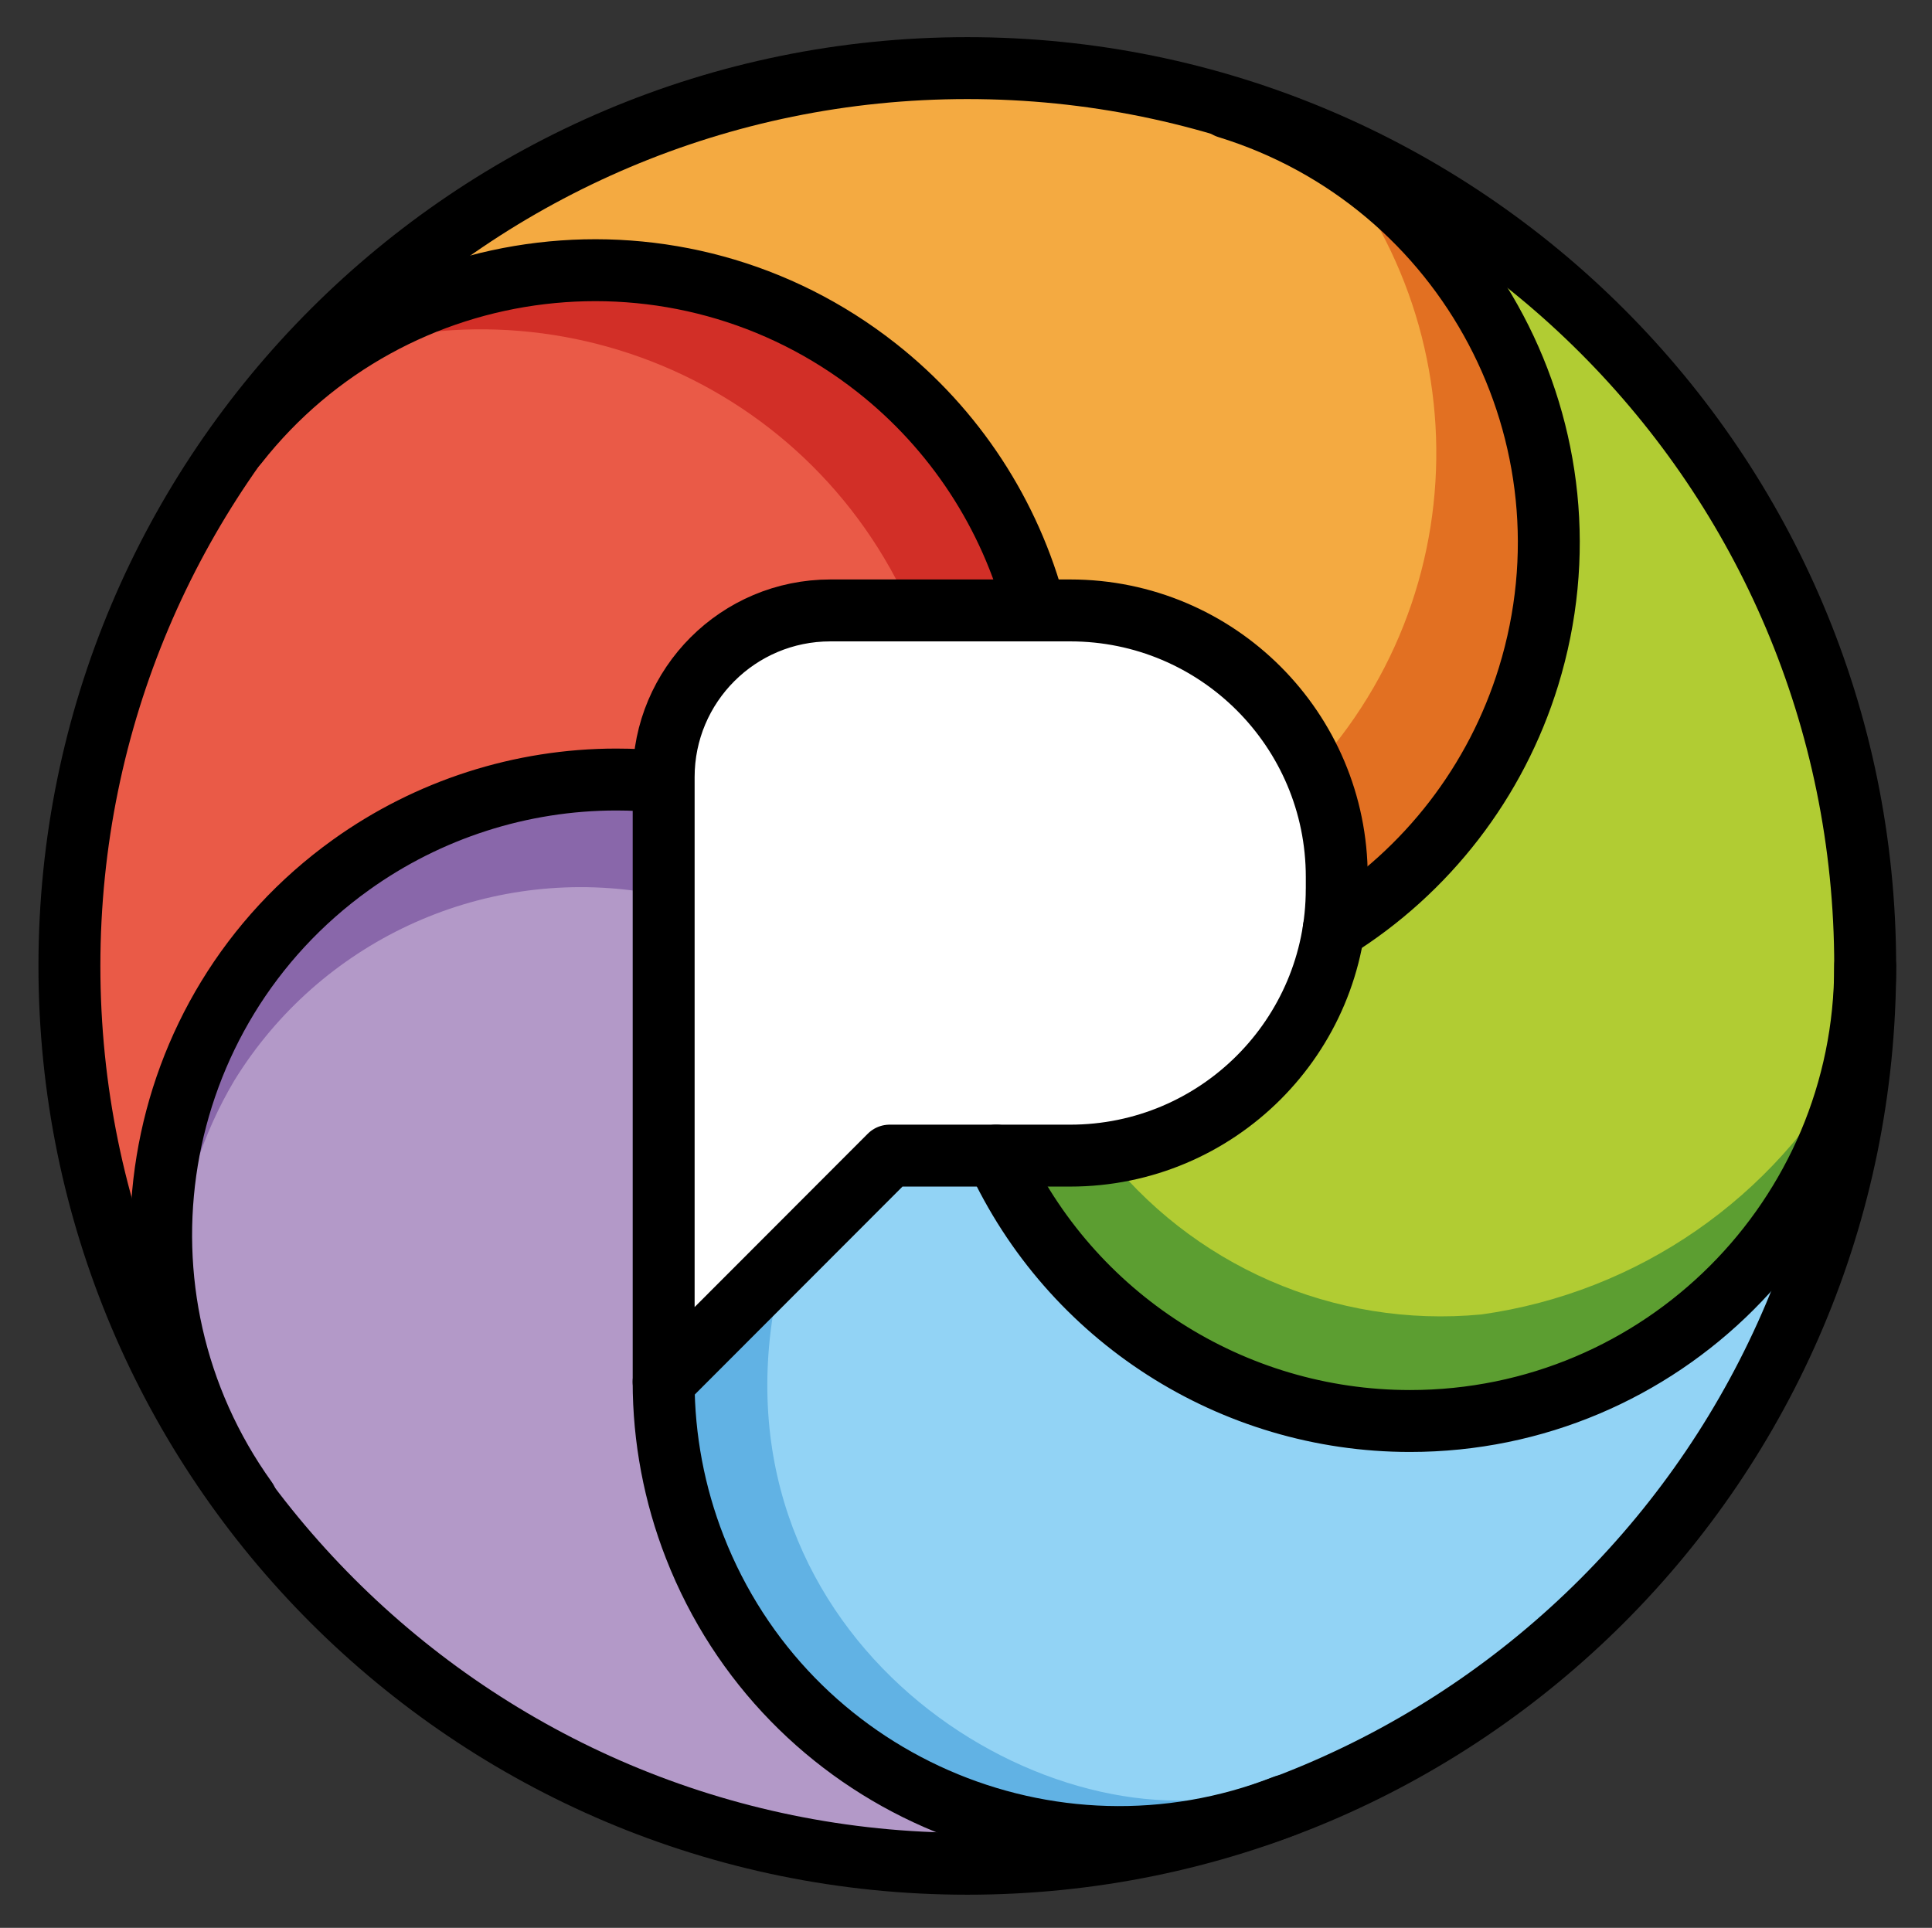 <svg xmlns="http://www.w3.org/2000/svg" role="img" viewBox="4.80 4.80 62.40 62.27"><rect x="4.80" y="4.80" width="62.40" height="62.27" fill="#333333" stroke="none"/><title>E05C.svg</title><g id="color"><path fill="#fff" d="m26.281,46.974v-18.323s.205-4.156,5.338-4.135,8.996.021,8.996.021c0,0,9.233,1.134,7.359,8.98s-4.741,8.22-12.22,8.345l-9.006,7.65-.467-2.54Z"/><path fill="#ea5a47" d="m38.795,24.259c.011-.034.018-.068.021-.103.001-.012.007-.022.007-.034-.003-.02-.007-.04-.012-.059 0-.022-.001-.044-.004-.067-2.118-8.122-10.418-12.989-18.54-10.872-3.177.828-6.001,2.664-8.048,5.231-.034.025-.065.053-.092.086-7.446,10.414-7.328,24.441.292,34.727.164.222.477.268.699.104 0-0.0 0-0.0.001-.001l.008-.009.009-.003c.224-.162.275-.474.114-.698-4.572-6.372-3.113-15.244,3.259-19.816,2.413-1.731,5.308-2.663,8.278-2.663.48,0,.968.025,1.453.073.014.001.027-.004.04-.004s.023.007.036.007c.276,0,.5-.224.5-.5v-.153c.003-2.696,2.188-4.881,4.884-4.885h6.624c.043,0,.085-.005.126-.016.013-.003.022-.012.034-.017.092-.029.172-.087.229-.166.042-.047.07-.103.084-.165h.001Z"/><path fill="#d22f27" d="m38.811,24.062c.001-.022-.001-.044-.003-.067-2.112-8.118-10.405-12.986-18.523-10.874-2.671.695-5.102,2.105-7.032,4.078,7.402-3.915,16.576-1.087,20.491,6.315.191.362.368.731.529,1.107h4.051c.043,0,.085-.005.126-.016.013-.003.021-.012.034-.017.031-.011.061-.026.089-.043.028-.015.054-.033.079-.053.023-.021.043-.044.061-.07.021-.025.039-.051.054-.08.025-.06.043-.123.051-.188.001-.012.007-.022.007-.034-.003-.02-.007-.04-.013-.06Z"/><path fill="#f4aa41" d="m47.917,34.247c.035-.002.07-.007.104-.017.011-.003.023-.001.034-.005.018-.009.035-.02.051-.032.021-.007.041-.016.061-.027,5.661-3.978,7.92-11.277,5.497-17.757-1.628-4.359-5.095-7.176-9.517-8.624-.036-.021-.57-.295-.613-.306-5.746-1.699-11.889-1.489-17.505.599-5.933,2.198-10.995,6.259-14.425,11.576-.15.231-.084.541.147.691 0.0 0.0 0.0 0.0.001 0l.011.004.006.007c.23.153.54.092.694-.137,4.369-6.513,13.191-8.25,19.703-3.881,2.466,1.655,4.351,4.04,5.391,6.822.168.449.316.915.44,1.387.003.013.014.024.018.036s.001.024.006.036c.097.259.385.39.643.293h0s.144-.054.144-.054c2.523-.943,7.198,1.671,8.14,4.194l.462,4.877c.015.04.035.078.059.113.007.011.019.016.027.026.059.076.142.131.235.156.031.011.062.018.094.023.03.002.059.002.089-.002Z"/><path fill="#e27022" d="m48.619,34.443c.021-.007.042-.016.061-.026,6.865-4.819,8.524-14.291,3.705-21.157-1.586-2.259-3.757-4.043-6.281-5.161,6.257,5.565,6.818,15.148,1.254,21.405-.272.306-.556.6-.852.883l1.418,3.795c.015.04.035.078.059.113.008.011.019.016.027.026.022.025.046.048.072.068.024.021.05.039.077.055.058.026.118.045.181.056.03.002.06.002.089-.002.035-.002.07-.007.104-.017.011-.003.023-.001.034-.005.018-.009.035-.02.051-.032Z"/><path fill="#b1cc33" d="m49.754,11.142c3.579,2.901,5.519,7.364,5.197,11.96-.409,4.589-3.03,8.69-7.023,10.988-.7,5.118-5.416,8.699-10.533,7.999-.066-.009-.133-.019-.199-.029,1.78,5.689,8.088,9.367,14.014,8.716s11.073-5.182,13.104-10.786-.406-13.446-2.48-17.255c-2.067-3.795-6.84-9.291-12.079-11.592Z"/><path fill="#5c9e31" d="m52.648,47.257c-4.744.453-9.385-1.573-12.278-5.359-1.047.213-2.126.217-3.174.011,1.78,5.689,8.088,9.367,14.014,8.716s11.074-5.182,13.104-10.786c.097-.267.174-.543.251-.819-2.448,4.474-6.866,7.528-11.916,8.237Z"/><path fill="#92d3f5" d="m37.013,42.466c3.822,7.339,12.87,10.19,20.21,6.368,2.752-1.433,4.991-3.686,6.408-6.446-1.314,12.722-12.693,21.971-25.415,20.657-1.491-.154-2.964-.453-4.398-.891-4.811-1.631-7.758-6.479-6.99-11.5.886-4.828,5.721-8.593,10.185-8.187Z"/><path fill="#61b2e4" d="m29.851,46.768c-2.091,11.028,8.54,17.673,15.304,15.909-12.589,3.624-18.005-6.598-18.407-13.163,1.208-1.109,1.666-1.468,3.103-2.746Z"/><path fill="#b399c8" d="m40.255,64.353c-7.695-.581-13.721-6.859-13.985-14.572l.002-19.689c-5.356-.996-11.061,1.989-13.783,6.708-2.623,4.887-2.68,10.751-.151,15.688,2.577,4.866,6.86,8.608,12.027,10.511,5.072,1.905,10.571,2.373,15.892,1.354Z"/><path fill="#8967aa" d="m12.37,36.948c-1.498,2.557-2.142,5.525-1.837,8.473.173-2.022.801-3.978,1.837-5.723,2.756-4.467,7.905-6.866,13.097-6.103v-2.75c-5.193-.763-10.342,1.636-13.097,6.103Z"/></g><g id="line" fill="none" stroke="#000" stroke-linecap="round" stroke-linejoin="round" stroke-width="2"><path d="M12.465 19.135c5.023-6.38 14.267-7.479 20.647-2.456 2.519 1.983 4.321 4.736 5.13 7.838M44.446 8.272c7.761 2.392 12.113 10.622 9.722 18.382-1.044 3.389-3.279 6.287-6.291 8.159M65.042 36c-.001 8.119-6.584 14.7-14.704 14.699-5.746-.001-10.965-3.349-13.361-8.572M46.293 63.126c-7.566 2.955-16.096-.783-19.051-8.35-.665-1.702-1.007-3.514-1.008-5.342M12.762 53.249c-4.733-6.596-3.223-15.78 3.373-20.513 2.498-1.792 5.495-2.756 8.569-2.757.502 0 1.004.025 1.503.076"/><path d="m36.042,7c-16.016,0-29,12.984-29,29s12.984,29,29,29,29-12.984,29-29S52.058,7,36.042,7h0Zm11.932,26.519c-0,4.754-3.854,8.608-8.608,8.608h-5.832l-7.299,7.308v-19.534c0-2.974,2.411-5.384,5.384-5.384h7.748c4.754,0,8.608,3.854,8.608,8.608v.394Z"/></g></svg>